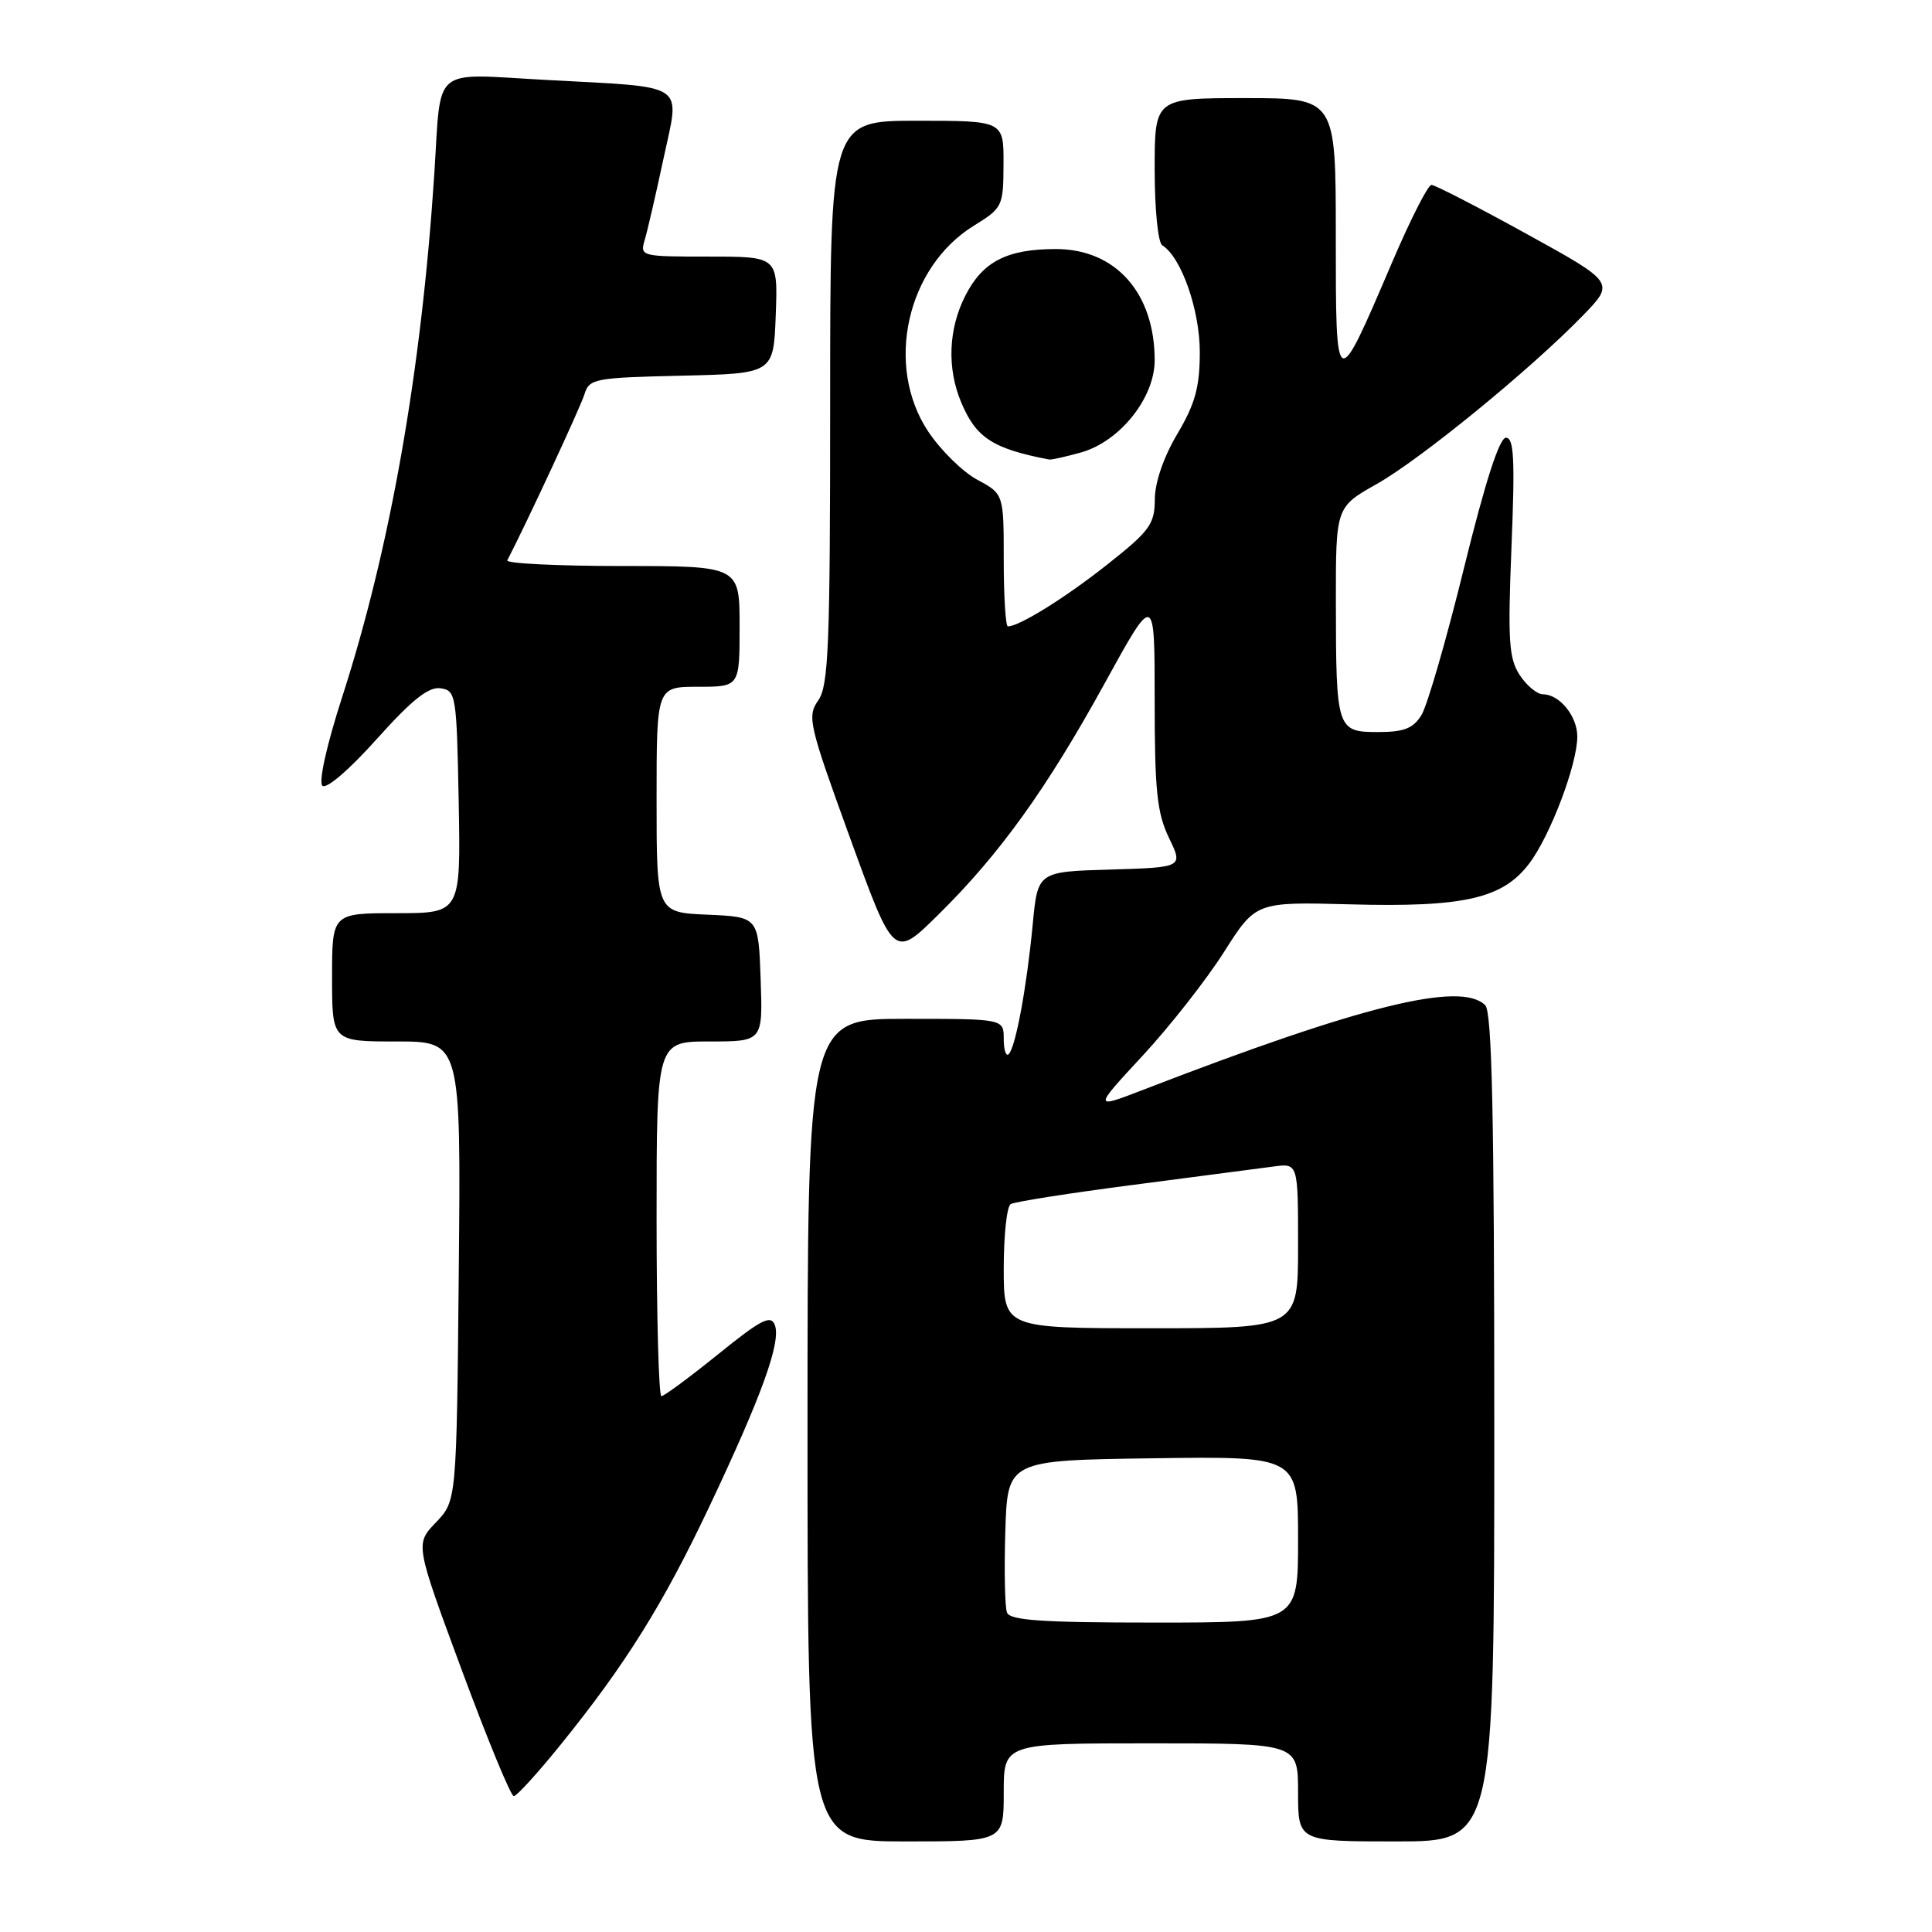 <?xml version="1.0" encoding="UTF-8" standalone="no"?>
<!DOCTYPE svg PUBLIC "-//W3C//DTD SVG 1.1//EN" "http://www.w3.org/Graphics/SVG/1.1/DTD/svg11.dtd" >
<svg xmlns="http://www.w3.org/2000/svg" xmlns:xlink="http://www.w3.org/1999/xlink" version="1.1" viewBox="0 0 256 256">
 <g >
 <path fill="currentColor"
d=" M 133.00 237.50 C 133.00 231.00 133.00 231.00 152.50 231.00 C 172.00 231.00 172.00 231.00 172.00 237.50 C 172.00 244.00 172.00 244.00 185.00 244.00 C 198.00 244.00 198.00 244.00 198.00 189.20 C 198.00 147.91 197.70 134.10 196.80 133.20 C 193.58 129.98 180.47 133.21 151.67 144.33 C 144.84 146.97 144.84 146.97 151.41 139.88 C 155.02 135.98 159.87 129.80 162.19 126.14 C 166.41 119.50 166.41 119.50 178.87 119.83 C 193.94 120.24 199.08 119.08 202.60 114.46 C 205.40 110.79 209.00 101.30 209.00 97.60 C 209.00 94.90 206.65 92.00 204.45 92.00 C 203.68 92.00 202.29 90.85 201.37 89.45 C 199.93 87.24 199.78 84.92 200.28 72.45 C 200.75 60.87 200.61 58.00 199.55 58.00 C 198.68 58.00 196.81 63.80 193.99 75.25 C 191.66 84.74 189.12 93.51 188.35 94.75 C 187.25 96.53 186.03 97.00 182.59 97.00 C 177.14 97.00 177.03 96.67 177.01 79.85 C 177.00 67.19 177.00 67.19 182.43 64.13 C 188.26 60.84 202.83 48.93 209.74 41.81 C 213.98 37.44 213.98 37.44 202.24 30.97 C 195.78 27.41 190.13 24.50 189.67 24.50 C 189.22 24.50 186.86 29.14 184.44 34.81 C 176.98 52.26 177.00 52.27 177.00 31.22 C 177.00 13.00 177.00 13.00 165.00 13.00 C 153.00 13.00 153.00 13.00 153.00 22.44 C 153.00 27.74 153.44 32.16 154.01 32.51 C 156.53 34.06 159.00 41.13 158.98 46.71 C 158.97 51.32 158.36 53.52 156.00 57.50 C 154.18 60.57 153.03 63.92 153.02 66.16 C 153.00 69.46 152.37 70.33 146.75 74.78 C 141.17 79.20 135.06 83.00 133.55 83.00 C 133.25 83.00 133.00 79.05 133.00 74.23 C 133.00 65.45 133.00 65.45 129.48 63.56 C 127.55 62.52 124.63 59.64 122.98 57.16 C 117.22 48.46 120.12 35.41 129.05 29.90 C 132.84 27.56 132.95 27.34 132.97 21.75 C 133.00 16.00 133.00 16.00 121.50 16.00 C 110.00 16.00 110.00 16.00 110.00 53.28 C 110.00 85.64 109.79 90.85 108.42 92.81 C 106.93 94.94 107.17 95.98 112.64 111.04 C 118.44 127.01 118.44 127.01 124.28 121.25 C 132.42 113.25 138.70 104.51 146.40 90.50 C 153.00 78.50 153.00 78.50 153.00 92.80 C 153.00 104.78 153.31 107.73 154.89 111.01 C 156.78 114.93 156.78 114.93 147.14 115.22 C 137.50 115.50 137.50 115.50 136.84 122.50 C 136.05 130.79 134.58 138.76 133.66 139.68 C 133.30 140.04 133.00 139.13 133.00 137.67 C 133.00 135.00 133.00 135.00 120.00 135.00 C 107.00 135.00 107.00 135.00 107.00 189.50 C 107.00 244.00 107.00 244.00 120.00 244.00 C 133.00 244.00 133.00 244.00 133.00 237.50 Z  M 74.23 231.25 C 82.88 220.57 87.86 212.59 94.01 199.59 C 100.95 184.93 103.52 177.80 102.67 175.57 C 102.13 174.18 100.85 174.84 95.15 179.45 C 91.37 182.50 87.99 185.00 87.64 185.00 C 87.29 185.00 87.00 174.43 87.00 161.50 C 87.00 138.00 87.00 138.00 94.04 138.00 C 101.08 138.00 101.08 138.00 100.79 129.75 C 100.50 121.50 100.50 121.50 93.75 121.20 C 87.00 120.91 87.00 120.91 87.00 105.95 C 87.00 91.00 87.00 91.00 92.50 91.00 C 98.00 91.00 98.00 91.00 98.00 83.00 C 98.00 75.00 98.00 75.00 82.42 75.00 C 73.85 75.00 67.01 74.66 67.22 74.25 C 69.95 68.95 76.90 53.98 77.43 52.28 C 78.08 50.17 78.70 50.05 90.31 49.78 C 102.50 49.50 102.50 49.50 102.79 41.75 C 103.08 34.00 103.08 34.00 93.93 34.00 C 84.90 34.00 84.78 33.97 85.44 31.75 C 85.81 30.51 86.92 25.68 87.92 21.00 C 90.10 10.78 91.37 11.63 72.34 10.59 C 57.01 9.76 58.49 8.52 57.55 23.00 C 55.84 49.20 51.71 72.63 45.34 92.36 C 43.30 98.66 42.20 103.60 42.71 104.11 C 43.22 104.62 46.25 102.03 49.91 97.94 C 54.57 92.74 56.79 90.97 58.36 91.20 C 60.42 91.49 60.51 92.05 60.78 106.25 C 61.05 121.00 61.05 121.00 52.53 121.00 C 44.00 121.00 44.00 121.00 44.00 129.50 C 44.00 138.00 44.00 138.00 52.54 138.00 C 61.08 138.00 61.08 138.00 60.79 168.44 C 60.50 198.87 60.50 198.87 57.76 201.73 C 55.01 204.60 55.01 204.60 61.19 221.30 C 64.59 230.48 67.69 238.00 68.08 238.00 C 68.46 238.00 71.23 234.96 74.23 231.25 Z  M 143.21 59.96 C 148.36 58.53 153.00 52.74 153.00 47.74 C 153.00 38.82 147.83 33.00 139.91 33.00 C 133.44 33.00 130.22 34.65 127.92 39.16 C 125.67 43.57 125.46 48.77 127.35 53.28 C 129.32 58.01 131.52 59.44 139.00 60.89 C 139.28 60.95 141.17 60.53 143.21 59.96 Z  M 133.43 213.67 C 133.15 212.95 133.05 208.11 133.21 202.92 C 133.50 193.50 133.50 193.50 152.75 193.23 C 172.00 192.96 172.00 192.96 172.00 203.98 C 172.00 215.00 172.00 215.00 152.97 215.00 C 138.09 215.00 133.83 214.71 133.43 213.67 Z  M 133.00 168.06 C 133.00 163.69 133.41 159.86 133.92 159.55 C 134.43 159.24 141.74 158.09 150.17 157.00 C 158.60 155.90 166.96 154.81 168.75 154.57 C 172.00 154.13 172.00 154.13 172.00 165.06 C 172.00 176.00 172.00 176.00 152.50 176.00 C 133.00 176.00 133.00 176.00 133.00 168.06 Z "/>
</g>
</svg>